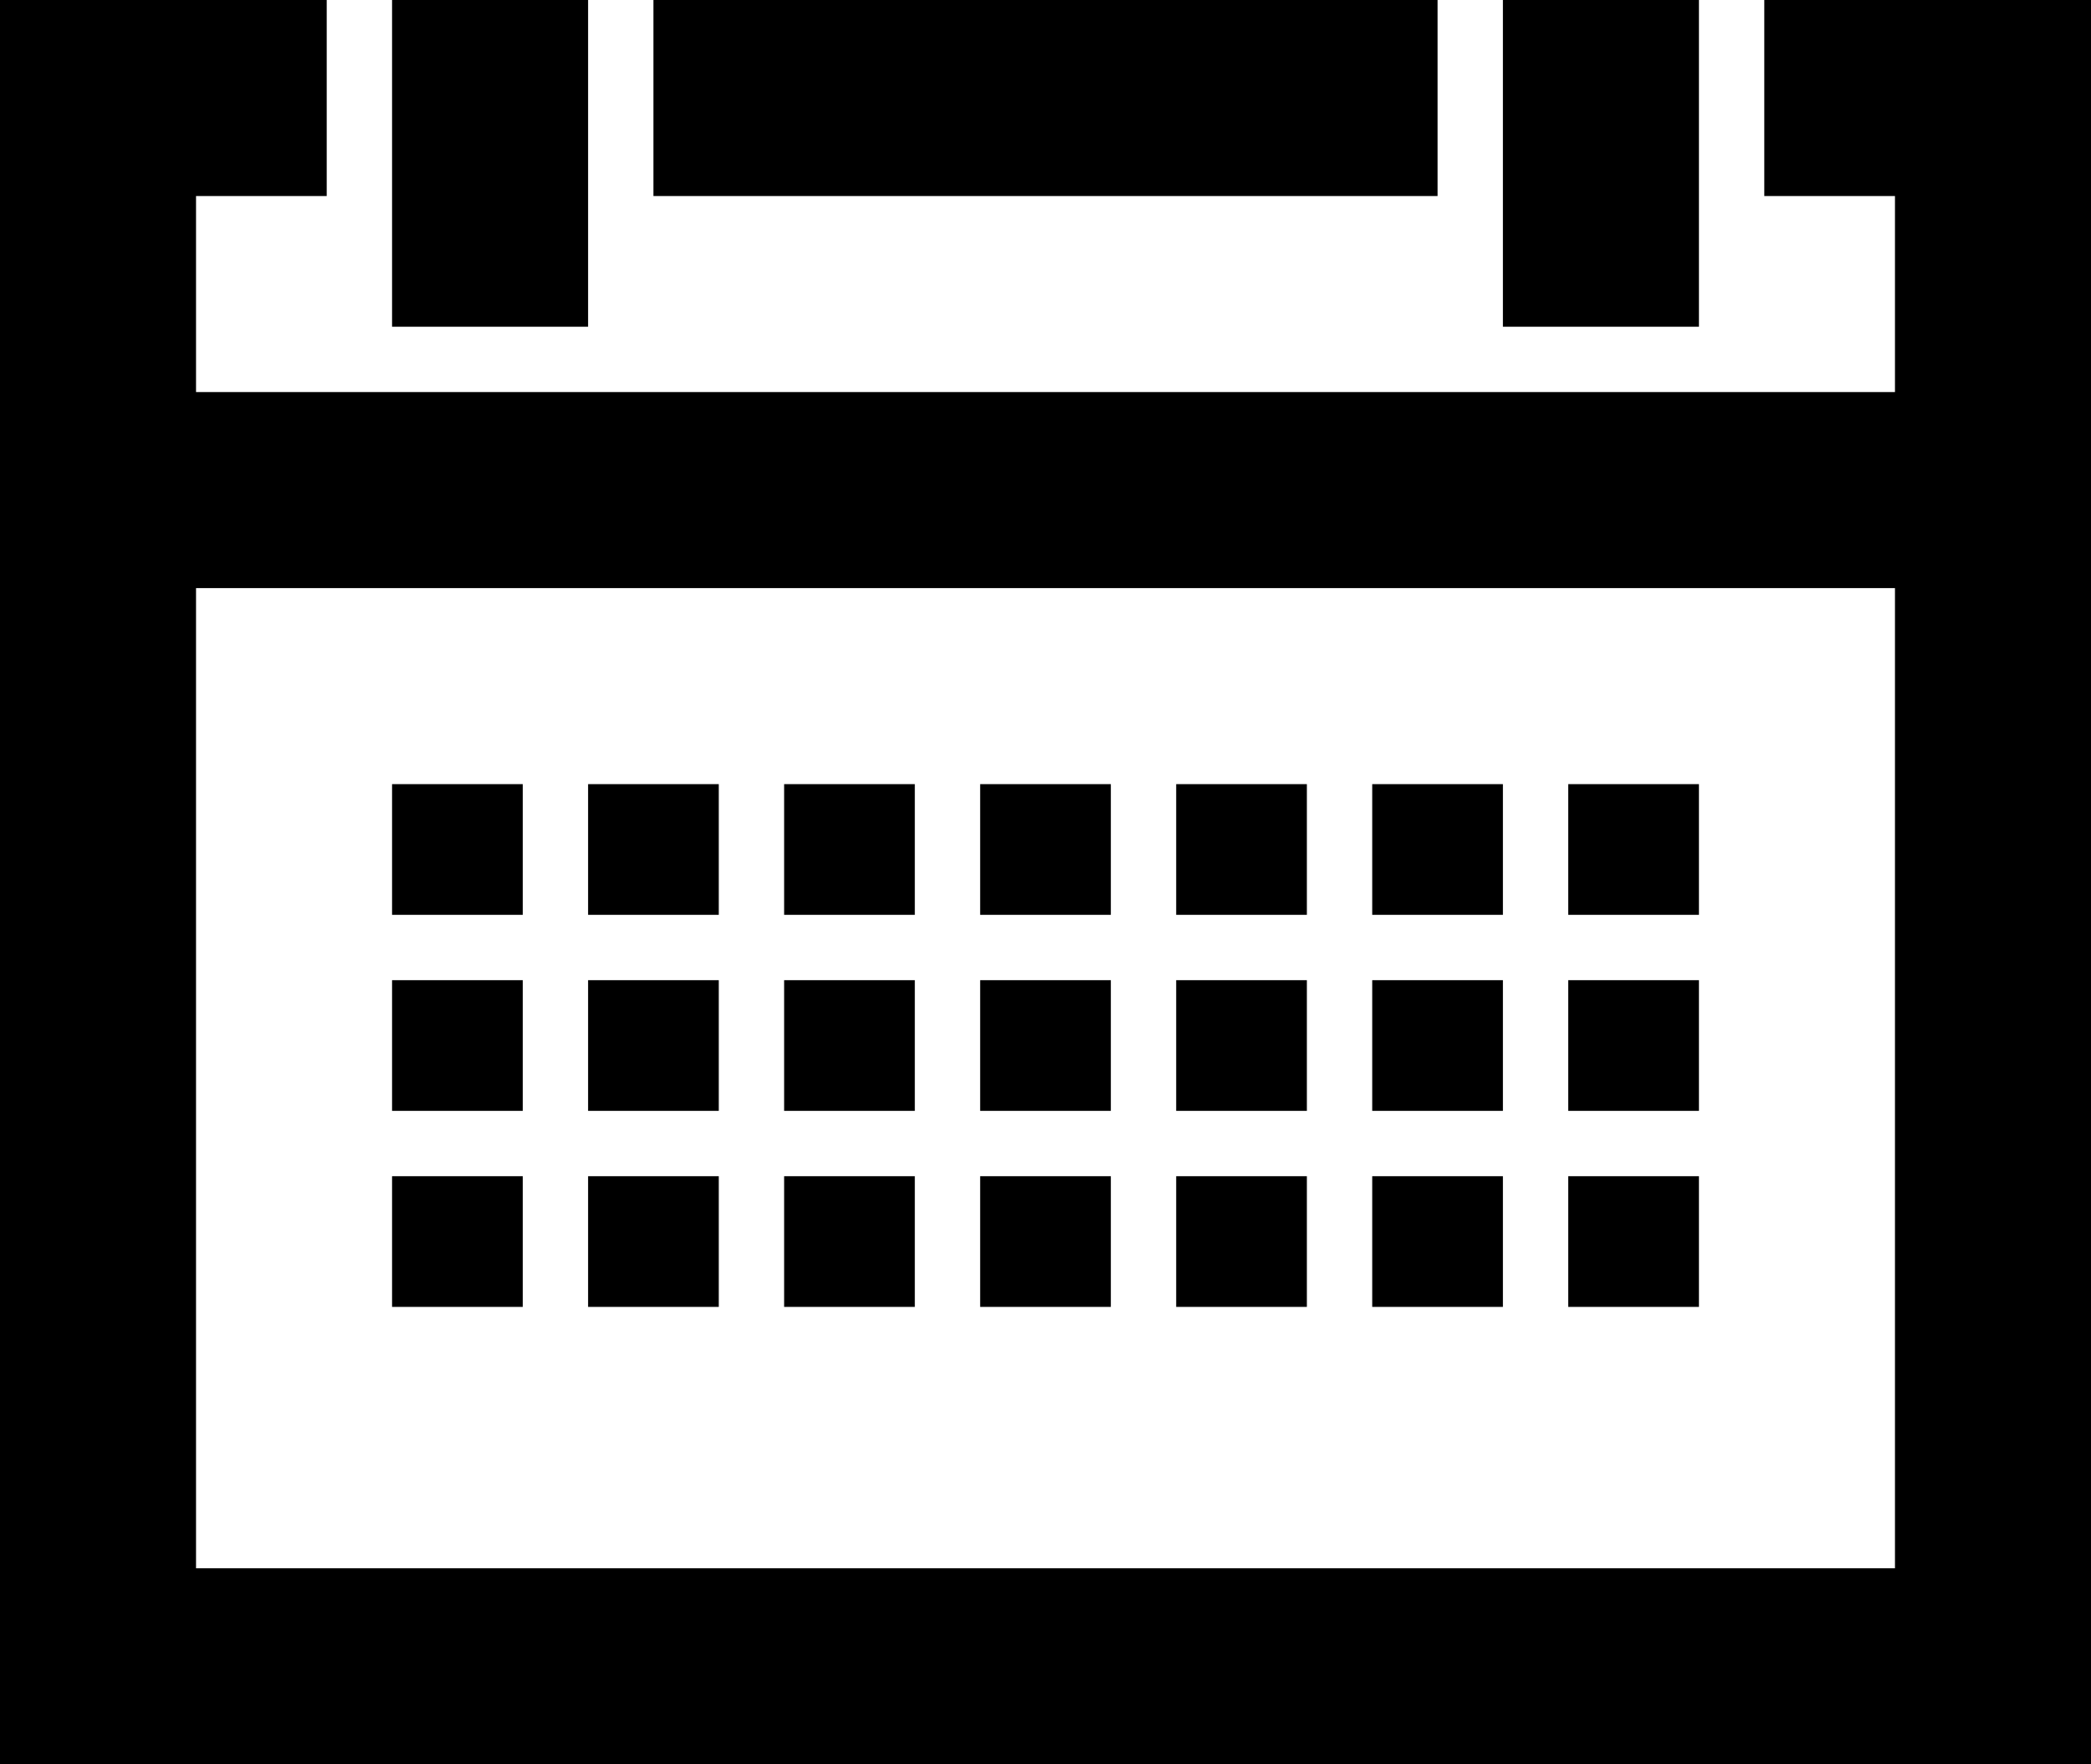 <?xml version="1.0" encoding="utf-8"?>
<!-- Generator: Adobe Illustrator 18.1.0, SVG Export Plug-In . SVG Version: 6.00 Build 0)  -->
<!DOCTYPE svg PUBLIC "-//W3C//DTD SVG 1.1//EN" "http://www.w3.org/Graphics/SVG/1.1/DTD/svg11.dtd">
<svg version="1.1" id="Layer_2" xmlns="http://www.w3.org/2000/svg" xmlns:xlink="http://www.w3.org/1999/xlink" x="0px" y="0px"
	 width="32px" height="27px" viewBox="0 0 32 27" enable-background="new 0 0 32 27" xml:space="preserve">
<rect x="2" y="6" width="28" height="3"/>
<rect width="3" height="27"/>
<rect y="24" width="32" height="3"/>
<rect x="29" width="3" height="27"/>
<rect width="5" height="3"/>
<rect x="27" width="5" height="3"/>
<rect x="6" width="3" height="5"/>
<rect x="23" width="3" height="5"/>
<rect x="10" width="12" height="3"/>
<rect x="6" y="12" width="2" height="2"/>
<rect x="9" y="12" width="2" height="2"/>
<rect x="12" y="12" width="2" height="2"/>
<rect x="15" y="12" width="2" height="2"/>
<rect x="18" y="12" width="2" height="2"/>
<rect x="21" y="12" width="2" height="2"/>
<rect x="24" y="12" width="2" height="2"/>
<rect x="6" y="15" width="2" height="2"/>
<rect x="9" y="15" width="2" height="2"/>
<rect x="12" y="15" width="2" height="2"/>
<rect x="15" y="15" width="2" height="2"/>
<rect x="18" y="15" width="2" height="2"/>
<rect x="21" y="15" width="2" height="2"/>
<rect x="24" y="15" width="2" height="2"/>
<rect x="6" y="18" width="2" height="2"/>
<rect x="9" y="18" width="2" height="2"/>
<rect x="12" y="18" width="2" height="2"/>
<rect x="15" y="18" width="2" height="2"/>
<rect x="18" y="18" width="2" height="2"/>
<rect x="21" y="18" width="2" height="2"/>
<rect x="24" y="18" width="2" height="2"/>
</svg>
